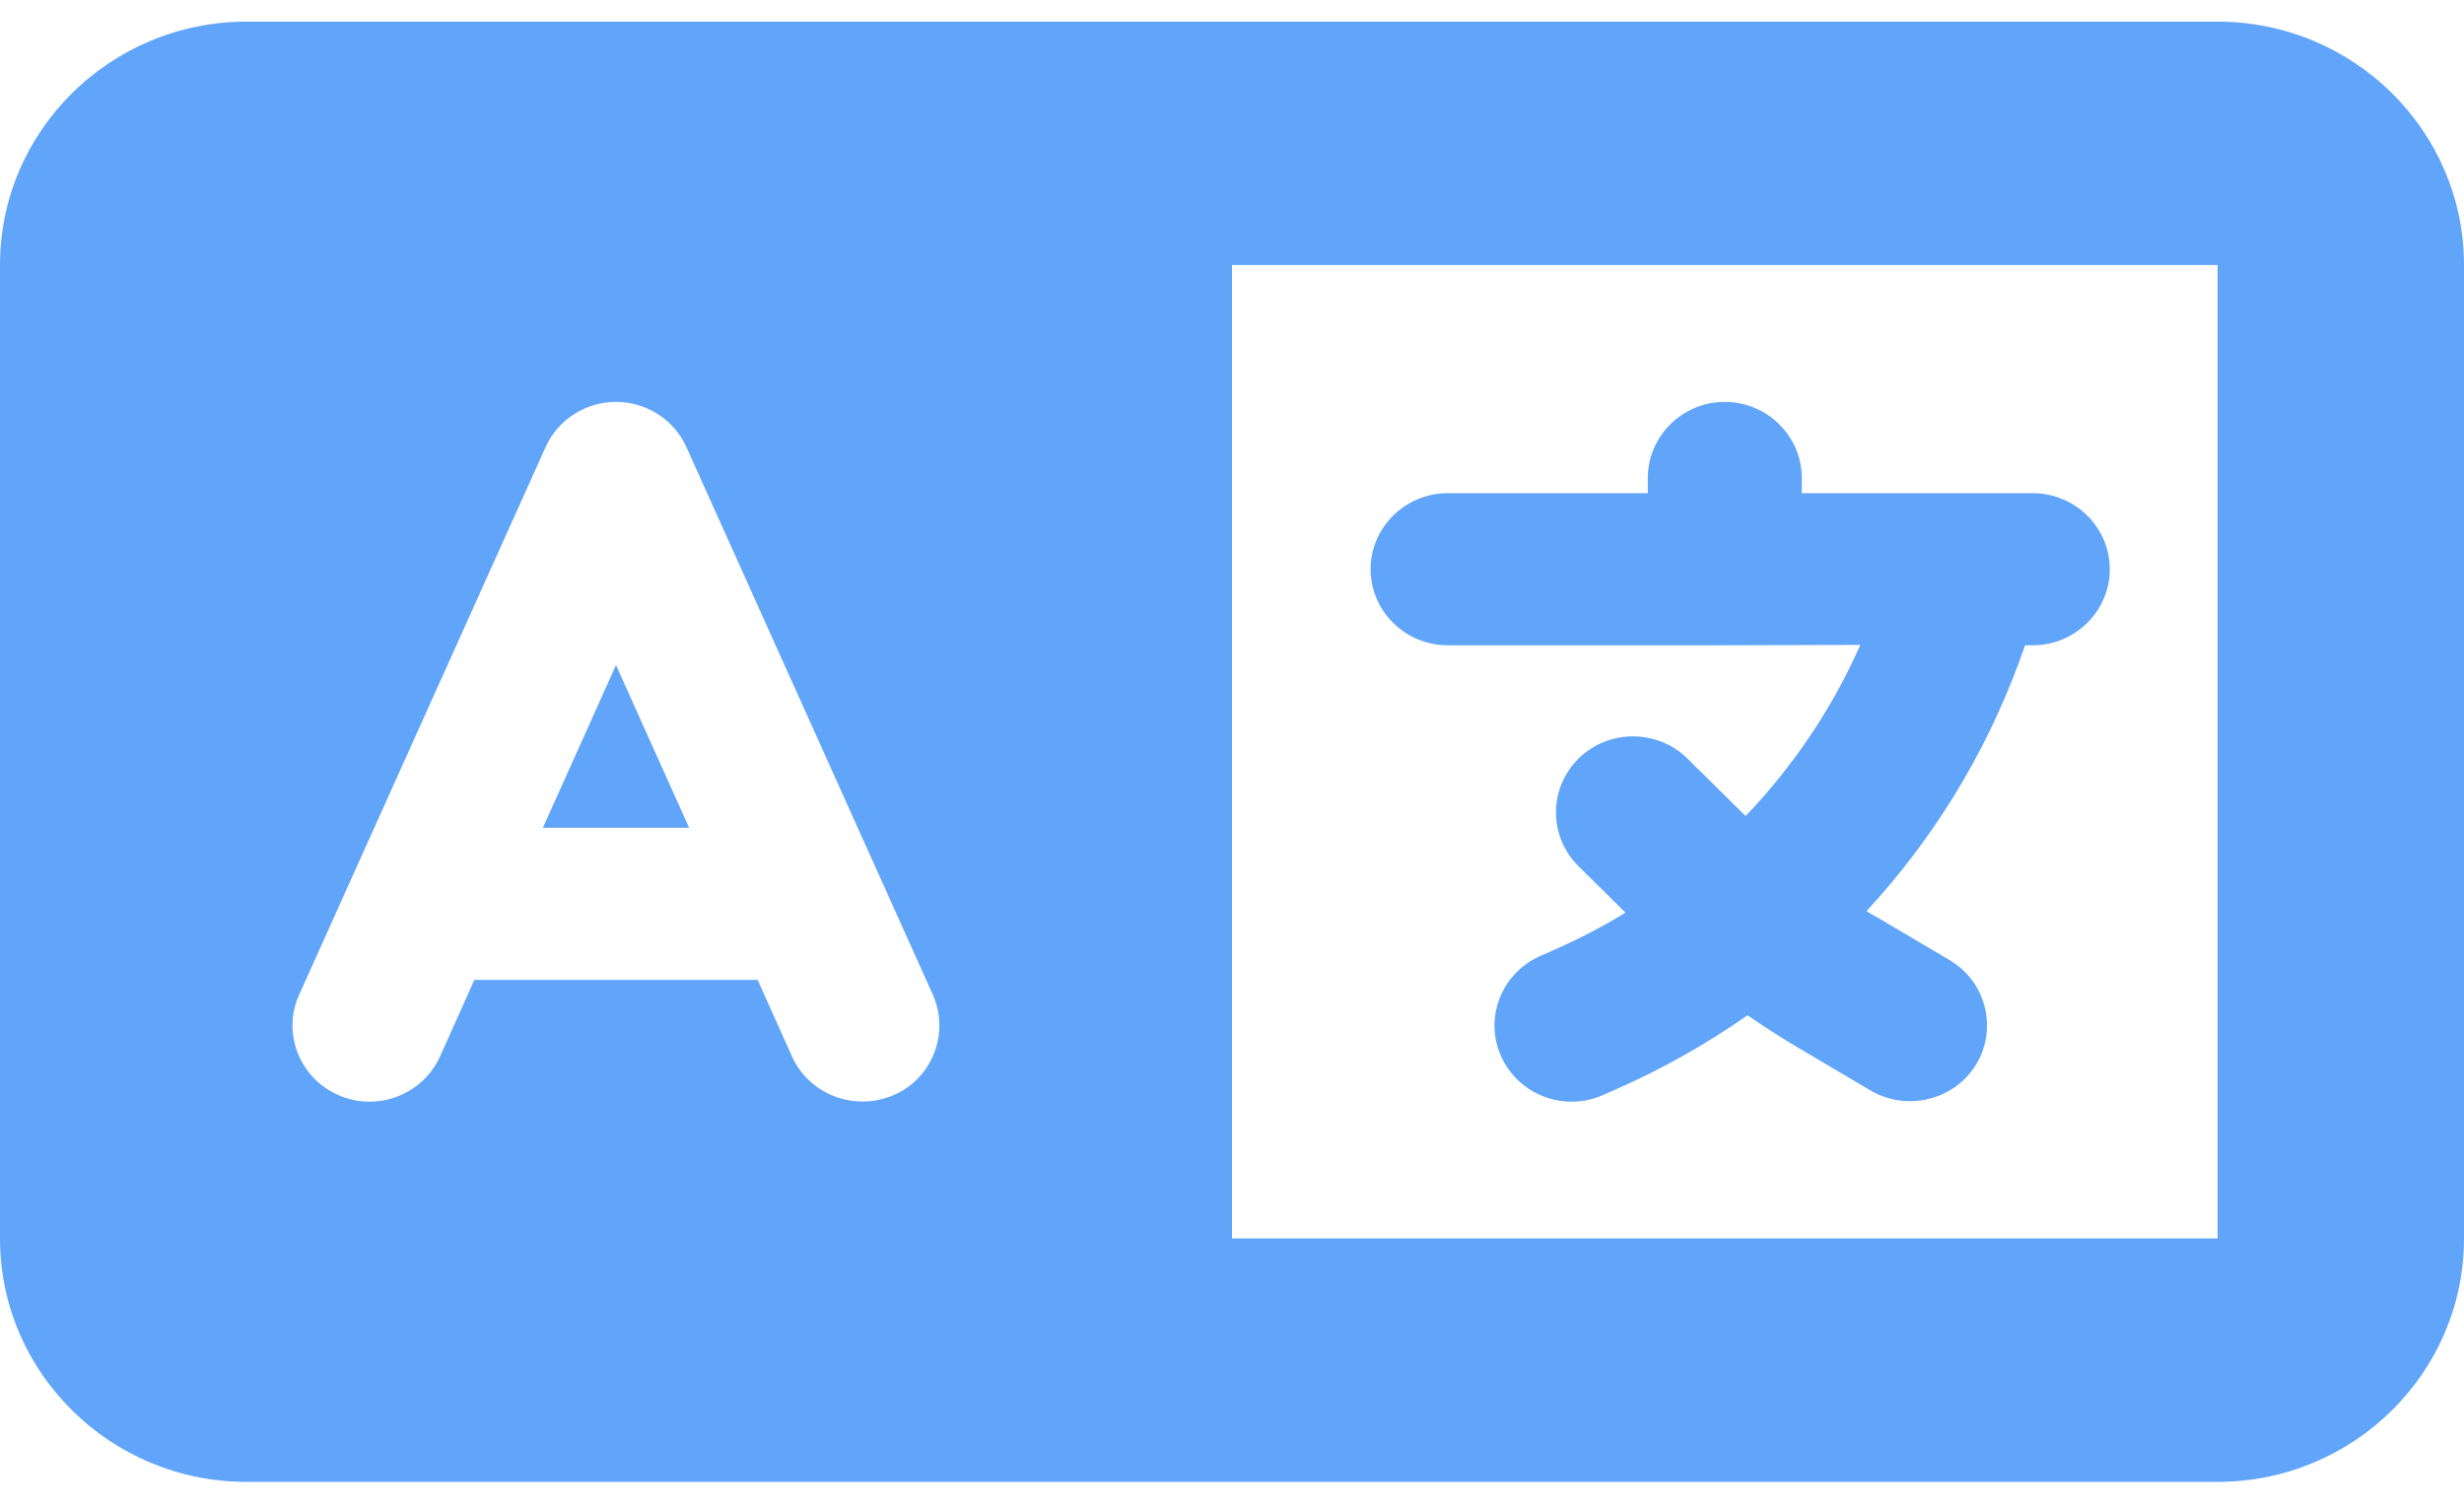 <svg width="85" height="52" viewBox="0 0 85 52" fill="none" xmlns="http://www.w3.org/2000/svg">
<path d="M0 9.142C0 4.512 3.812 0.747 8.5 0.747H34H40.375H42.5H76.5C81.188 0.747 85 4.512 85 9.142V42.723C85 47.354 81.188 51.119 76.5 51.119H42.5H40.375H34H8.5C3.812 51.119 0 47.354 0 42.723V9.142ZM42.5 9.142V42.723H76.5V9.142H42.5ZM23.68 15.425C23.256 14.481 22.299 13.864 21.25 13.864C20.201 13.864 19.244 14.481 18.82 15.425L10.319 34.315C9.722 35.64 10.333 37.188 11.674 37.778C13.016 38.368 14.583 37.765 15.181 36.44L16.363 33.803H26.137L27.32 36.44C27.917 37.765 29.484 38.355 30.826 37.778C32.167 37.201 32.765 35.64 32.181 34.315L23.68 15.425ZM21.25 22.942L23.773 28.556H18.727L21.25 22.942ZM59.5 13.864C60.961 13.864 62.156 15.045 62.156 16.488V17.013H68H70.125C71.586 17.013 72.781 18.193 72.781 19.636C72.781 21.079 71.586 22.26 70.125 22.26H69.859L69.647 22.85C68.465 26.051 66.672 28.963 64.388 31.429C64.507 31.508 64.627 31.573 64.746 31.639L67.256 33.121C68.518 33.869 68.916 35.483 68.173 36.715C67.429 37.949 65.782 38.355 64.534 37.621L62.023 36.138C61.426 35.784 60.855 35.417 60.284 35.023C58.876 36.007 57.375 36.86 55.768 37.568L55.29 37.778C53.948 38.368 52.381 37.765 51.784 36.44C51.186 35.115 51.797 33.567 53.138 32.977L53.616 32.767C54.466 32.387 55.29 31.967 56.073 31.482L54.453 29.881C53.417 28.858 53.417 27.192 54.453 26.169C55.489 25.146 57.176 25.146 58.212 26.169L60.151 28.084L60.217 28.15C61.864 26.431 63.206 24.437 64.175 22.247L59.5 22.26H49.938C48.477 22.26 47.281 21.079 47.281 19.636C47.281 18.193 48.477 17.013 49.938 17.013H56.844V16.488C56.844 15.045 58.039 13.864 59.5 13.864Z" fill="#60A5FA"/>
</svg>

